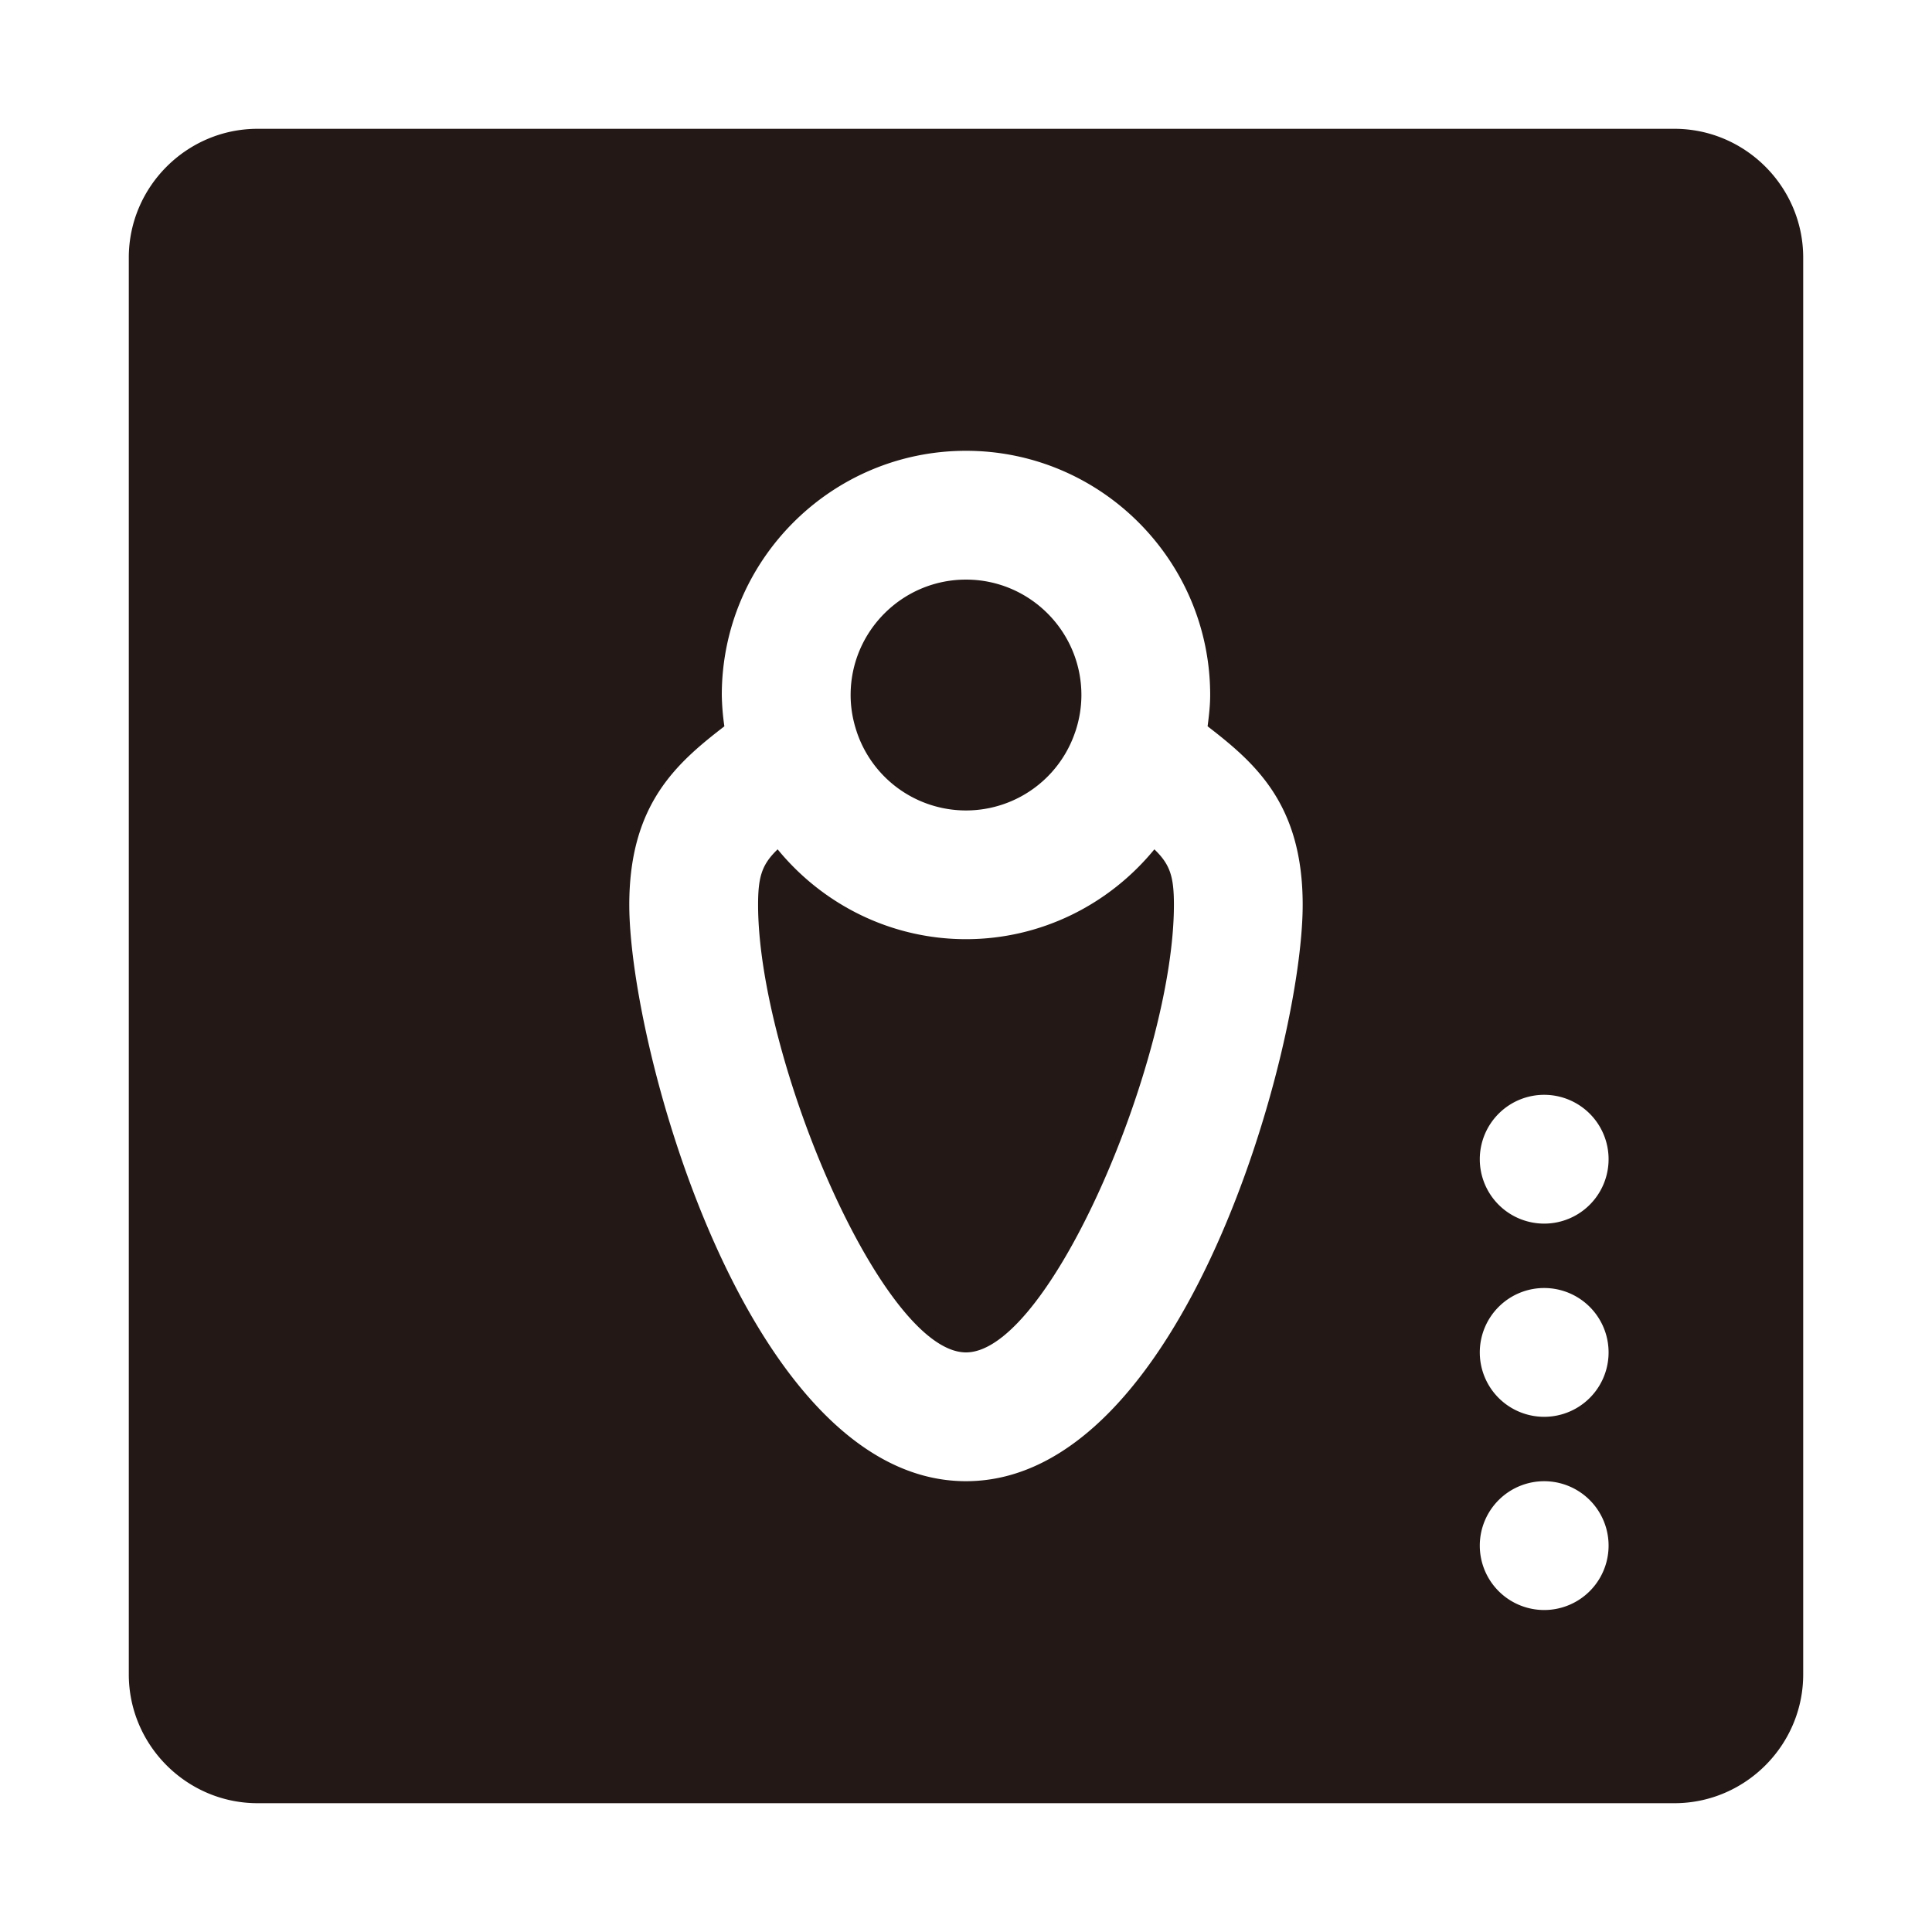 <svg viewBox="0 0 1024 1024" xmlns="http://www.w3.org/2000/svg" width="81" height="81"><path d="M454.093 387.874a61.065 61.065 0 00115.814 0l.017-.017a60.928 60.928 0 003.243-19.473C573.15 334.626 545.724 307.2 512 307.2s-61.15 27.426-61.15 61.167c0 6.554 1.092 13.09 3.243 19.473v.034zm157.747 62.293c-24.081 29.406-60.245 47.616-99.84 47.616s-75.776-18.21-99.84-47.616c-8.294 7.988-10.36 14.405-10.36 29.372 0 81.698 65.878 237.261 110.2 237.261s110.2-155.563 110.2-237.26c0-14.968-2.049-21.385-10.36-29.373z" fill="#231815"/><path d="M887.467 68.267H136.533c-37.546 0-68.266 30.72-68.266 68.266v750.934c0 37.546 30.72 68.266 68.266 68.266h750.934c37.546 0 68.266-30.72 68.266-68.266V136.533c0-37.546-30.72-68.266-68.266-68.266zM512 785.067c-115.183 0-178.466-229.479-178.466-305.528 0-53.248 24.985-74.974 50.398-94.583a128.649 128.649 0 01-1.366-16.59c.017-71.372 58.061-129.433 129.434-129.433s129.417 58.061 129.417 129.434c0 5.564-.649 11.076-1.366 16.589 25.412 19.61 50.398 41.335 50.398 94.583.017 76.05-63.266 305.528-178.449 305.528zm307.2 68.266a34.133 34.133 0 11-.017-68.25 34.133 34.133 0 01.017 68.25zm0-102.4a34.133 34.133 0 11-.017-68.25 34.133 34.133 0 01.017 68.25zm0-102.4a34.133 34.133 0 11-.017-68.25 34.133 34.133 0 01.017 68.25z" fill="#231815"/></svg>